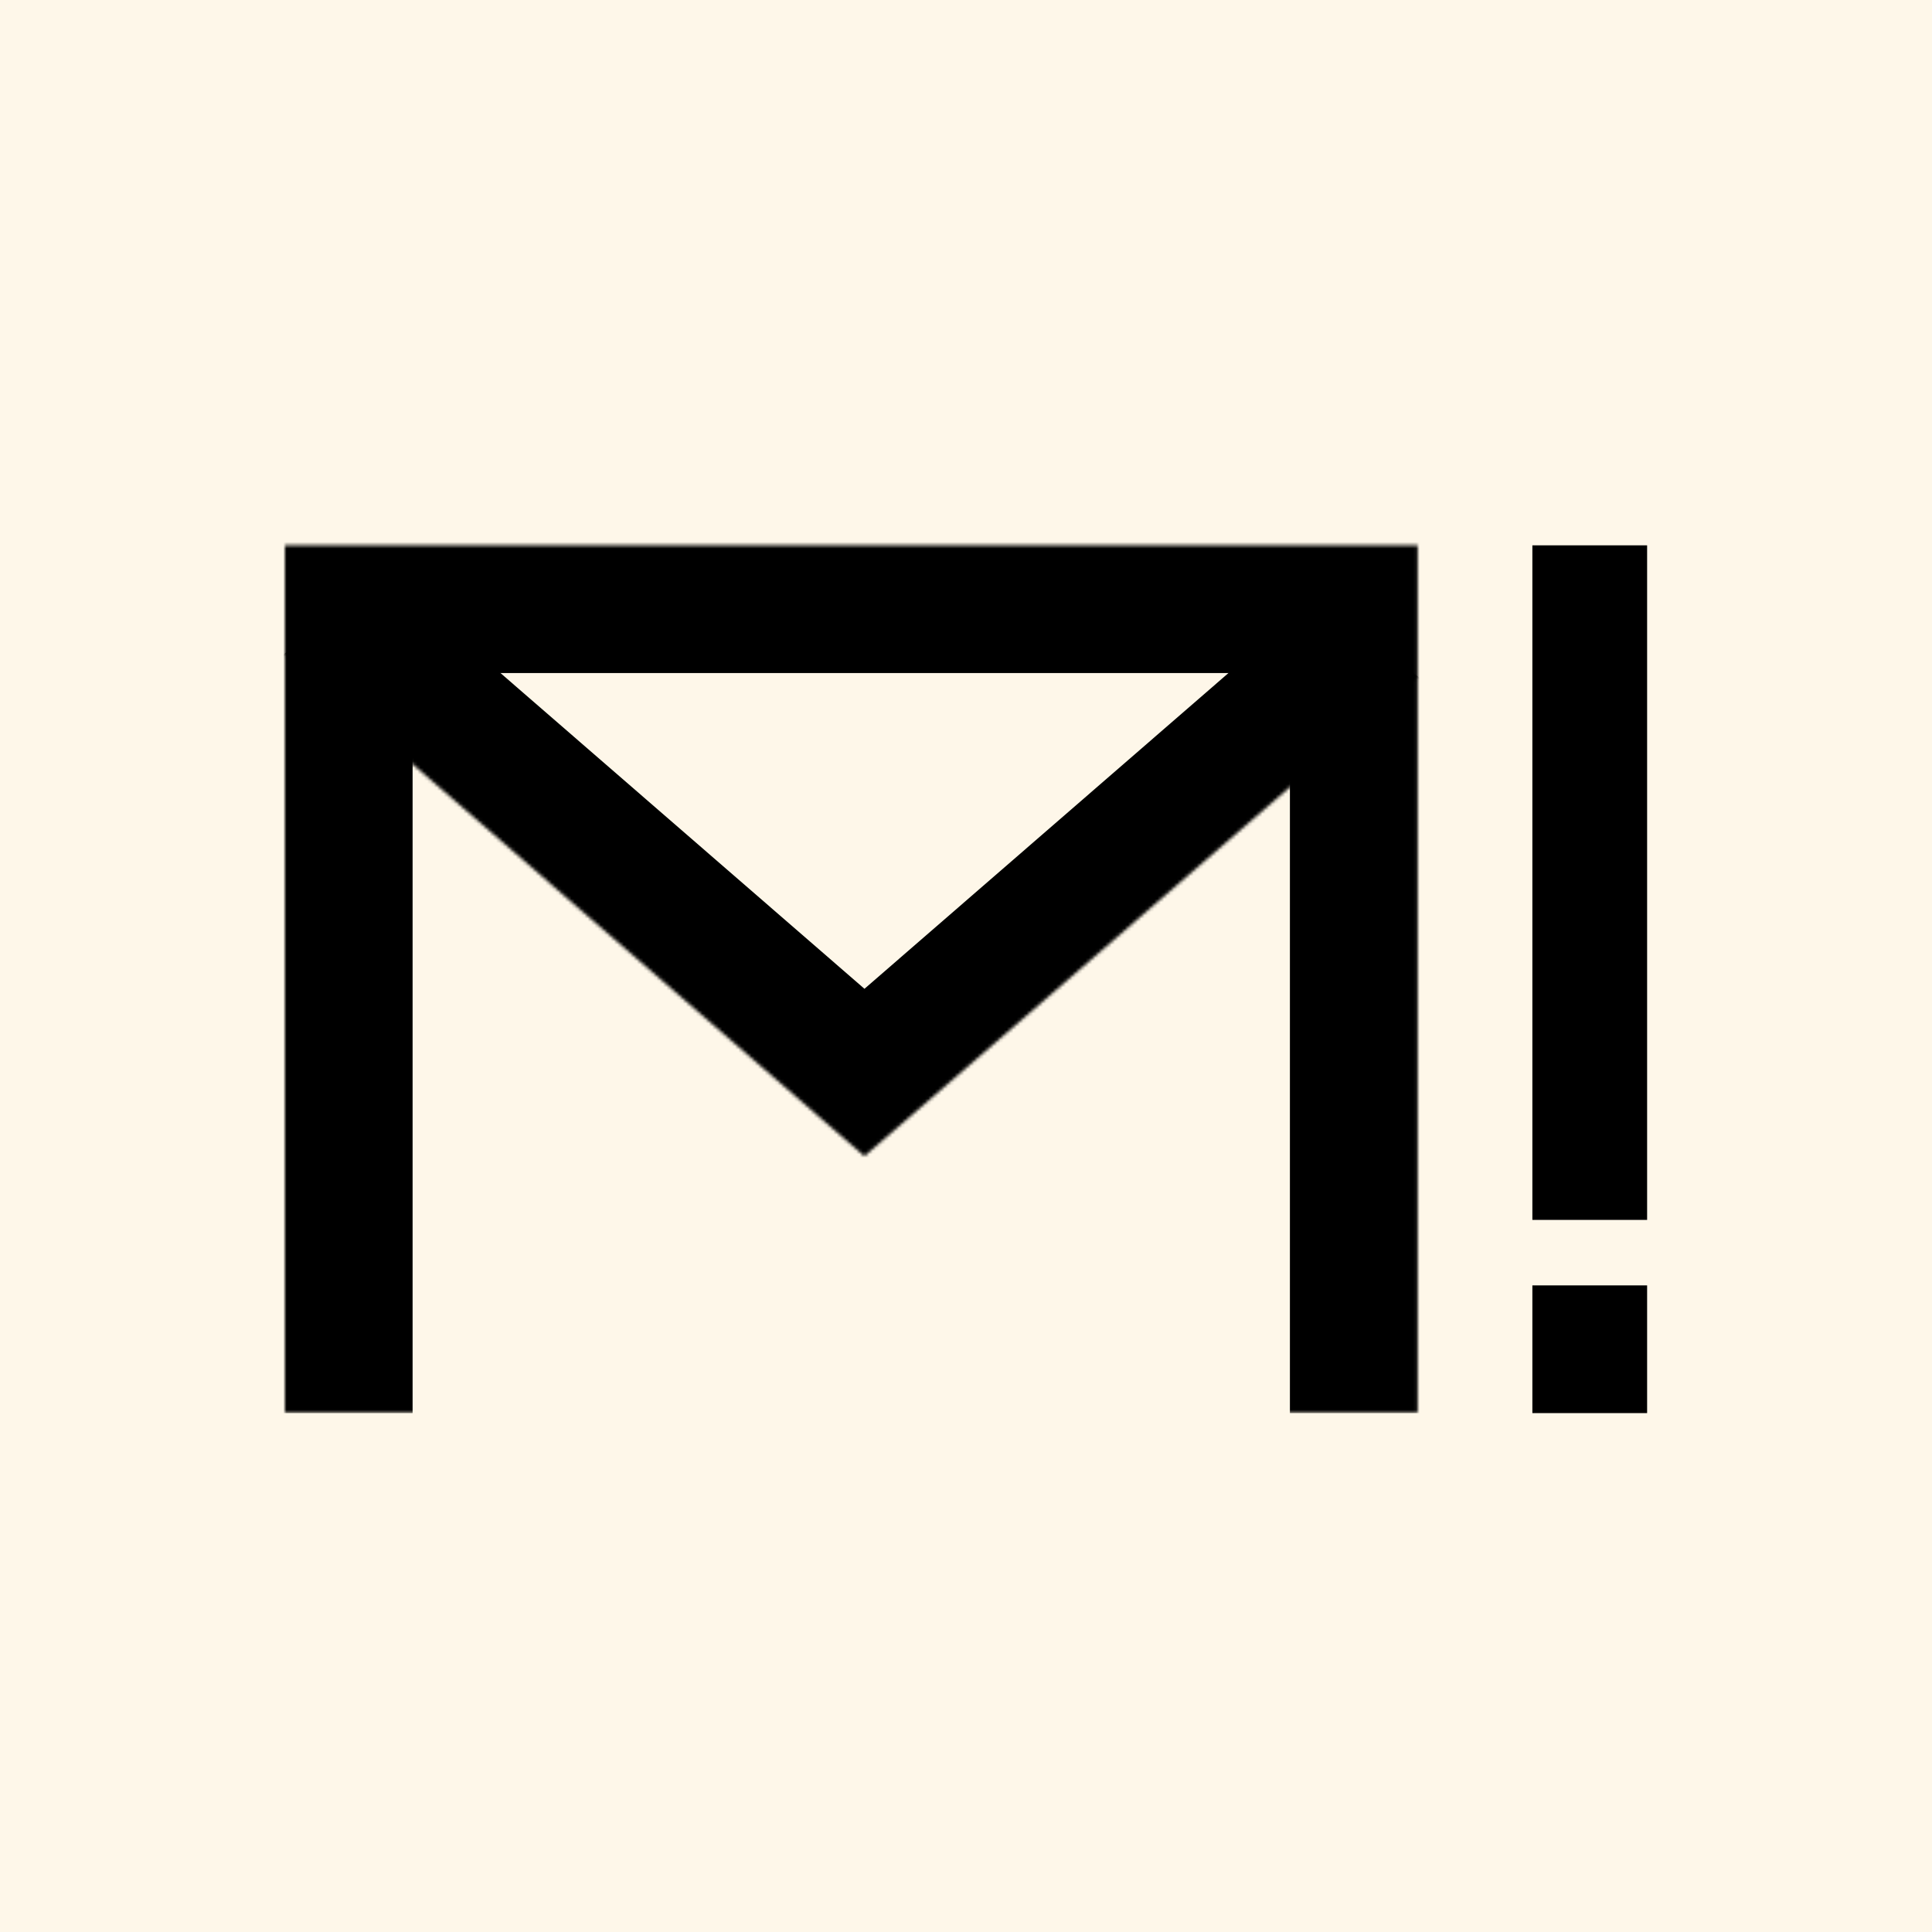 <svg width="590" height="590" viewBox="0 0 590 590" fill="none" xmlns="http://www.w3.org/2000/svg">
<rect width="590" height="590" fill="#FEF7E9"/>
<mask id="path-2-inside-1_4_38" fill="white">
<path d="M263.994 353.074L87 199.537L255.924 53L432.918 206.537L263.994 353.074Z"/>
</mask>
<path d="M263.994 353.074L234.534 378.63L263.994 404.185L293.454 378.63L263.994 353.074ZM263.994 353.074L293.454 327.518L116.46 173.981L87 199.537L57.54 225.093L234.534 378.63L263.994 353.074ZM432.918 206.537L403.458 180.981L234.534 327.518L263.994 353.074L293.454 378.63L462.378 232.093L432.918 206.537Z" fill="black" mask="url(#path-2-inside-1_4_38)"/>
<mask id="path-4-inside-2_4_38" fill="white">
<path d="M87 166.537H432.918V431.537H87V166.537Z"/>
</mask>
<path d="M87 166.537V127.537H48V166.537H87ZM432.918 166.537H471.918V127.537H432.918V166.537ZM87 166.537V205.537H432.918V166.537V127.537H87V166.537ZM432.918 166.537H393.918V431.537H432.918H471.918V166.537H432.918ZM87 431.537H126V166.537H87H48V431.537H87Z" fill="black" mask="url(#path-4-inside-2_4_38)"/>
<rect x="467.959" y="392.537" width="35.041" height="39" fill="black"/>
<rect x="467.959" y="166.537" width="35.041" height="206" fill="black"/>
</svg>
